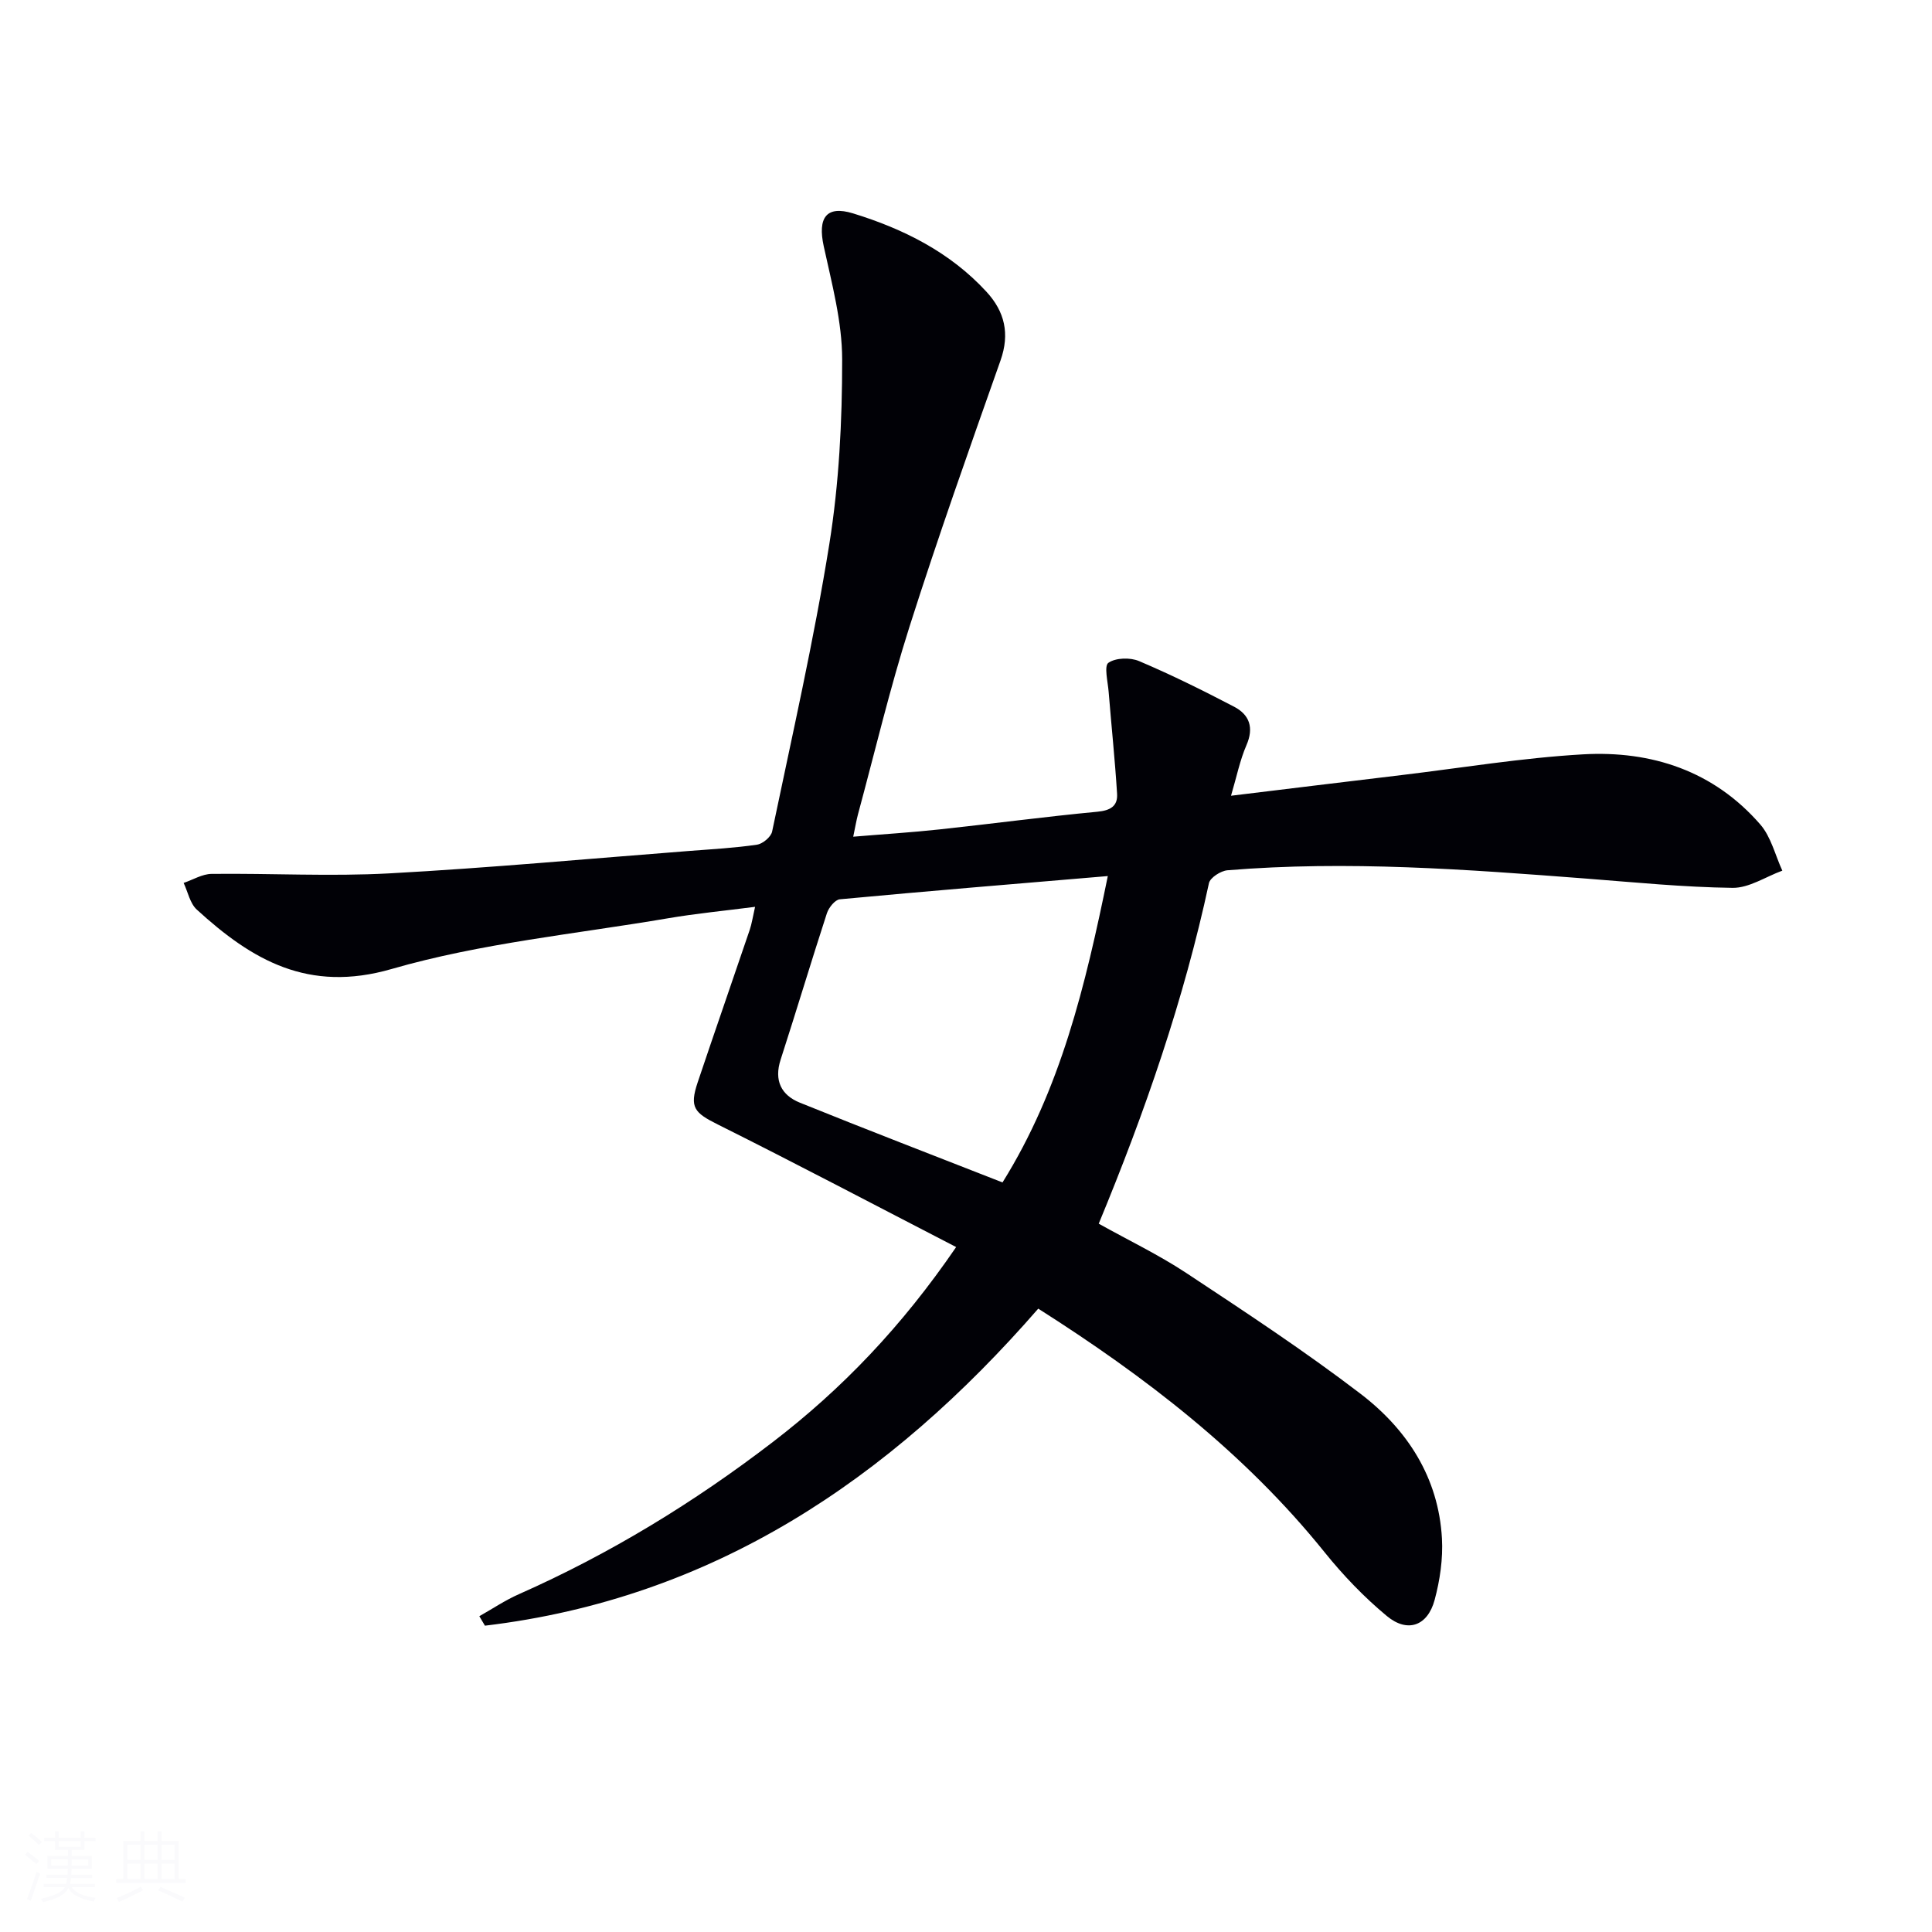<svg viewBox="0 0 400 400" xmlns="http://www.w3.org/2000/svg"><rect width="400" height="400" fill="white" /><path d="m197.96 258.19c-16.89-8.72-33.02-17.23-49.33-25.37-4.86-2.43-5.94-3.51-4.18-8.74 3.54-10.54 7.2-21.03 10.77-31.56.42-1.24.61-2.56 1.11-4.77-6.35.82-12.22 1.38-18.02 2.37-19.14 3.26-38.69 5.14-57.23 10.5-17.26 4.99-28.91-1.85-40.34-12.3-1.41-1.29-1.84-3.66-2.72-5.52 1.93-.65 3.85-1.85 5.79-1.87 12.29-.14 24.6.56 36.85-.11 20.74-1.13 41.44-3.05 62.16-4.65 4.64-.36 9.3-.61 13.9-1.29 1.19-.17 2.91-1.6 3.14-2.72 4.13-19.8 8.64-39.55 11.84-59.5 2.02-12.58 2.67-25.48 2.66-38.23 0-7.83-2.14-15.72-3.82-23.47-1.27-5.87.52-8.49 6.08-6.78 10.43 3.21 20.08 8.03 27.62 16.23 3.77 4.1 4.87 8.68 2.9 14.24-6.46 18.29-12.95 36.59-18.83 55.07-4.07 12.79-7.16 25.89-10.67 38.86-.34 1.27-.55 2.58-.99 4.65 6.21-.52 12.06-.88 17.87-1.51 10.9-1.17 21.78-2.63 32.69-3.66 2.7-.26 4.23-1.17 4.07-3.72-.44-7.06-1.18-14.09-1.75-21.14-.17-2.07-.97-5.32-.05-5.97 1.51-1.06 4.52-1.14 6.35-.36 6.69 2.84 13.23 6.08 19.68 9.45 3.18 1.66 4.14 4.33 2.55 7.97-1.35 3.11-2.02 6.51-3.19 10.46 12.26-1.49 23.75-2.9 35.24-4.27 12.53-1.5 25.04-3.58 37.62-4.3 14.21-.81 27.08 3.43 36.72 14.52 2.23 2.57 3.08 6.34 4.56 9.56-3.43 1.25-6.88 3.6-10.29 3.56-10.12-.13-20.23-1.14-30.34-1.92-24.72-1.9-49.44-3.76-74.24-1.72-1.39.11-3.6 1.53-3.84 2.67-5.19 24.1-13.2 47.28-22.82 70.5 6.16 3.44 12.44 6.45 18.19 10.25 12.19 8.06 24.43 16.11 36.03 24.98 9.66 7.39 16.14 17.33 16.84 29.95.23 4.21-.41 8.61-1.51 12.7-1.45 5.41-5.61 6.91-9.9 3.35-4.7-3.9-9.02-8.4-12.86-13.17-16.61-20.65-37.24-36.45-59.31-50.47-30.85 35.44-67.39 60.01-114.56 65.64-.39-.65-.78-1.31-1.16-1.96 2.73-1.54 5.35-3.31 8.21-4.57 18.81-8.33 36.23-18.97 52.52-31.47 14.37-11.02 26.75-23.95 37.99-40.39zm9.6-13.38c12.02-19.27 17.14-40.64 21.8-63.43-19.18 1.62-37.34 3.11-55.48 4.81-1 .09-2.3 1.72-2.68 2.89-3.28 10.07-6.32 20.23-9.58 30.31-1.4 4.32.13 7.35 3.99 8.91 13.8 5.58 27.69 10.92 41.95 16.51z" fill="#010106"/><g fill="#fafafc"><path d="m5.17 384 .55-.58c.85.61 1.65 1.24 2.4 1.87l-.59.64c-.83-.73-1.62-1.38-2.36-1.93m1.22 9.53-.82-.34c.71-1.76 1.37-3.64 1.98-5.63.24.13.5.25.76.36-.6 1.67-1.24 3.54-1.92 5.61m-.5-13.5.57-.54c.56.44 1.31 1.06 2.26 1.87l-.64.64c-.68-.66-1.41-1.32-2.19-1.97m3.25.46h2.24v-1.36h.77v1.36h4.57v-1.36h.76v1.36h2.28v.69h-2.28v1.84h-2.64v1.26h4.18v2.64h-4.21c0 .45-.02.86-.05 1.21h4.32v.69h-4.38c-.04.34-.1.75-.19 1.22h5.15v.69h-4.82c.87 1.19 2.51 1.92 4.93 2.19-.17.32-.3.57-.37.76-2.77-.49-4.52-1.41-5.26-2.76-.56 1.26-2.3 2.23-5.24 2.9-.12-.24-.26-.48-.43-.72 2.73-.55 4.38-1.34 4.96-2.38h-4.38v-.69h4.65c.1-.38.17-.79.21-1.22h-4.32v-.69h4.4c.03-.34.05-.75.05-1.21h-4.2v-2.64h4.23v-1.26h-2.69v-1.84h-2.24zm1.46 4.46v1.29h3.45c.01-.4.02-.57.01-.53v-.32-.45h-3.46zm1.55-2.59h4.57v-1.19h-4.57zm6.11 2.59h-3.42v.77c-.01.19-.01.37-.02.53h3.44z"/><path d="m32.63 379.16h.82v1.98h3.54v7.89h1.46v.78h-14.37v-.78h1.46v-7.89h3.54v-1.98h.82v1.98h2.73zm-3.49 11.48.5.73c-1.61.82-3.28 1.63-5 2.41-.13-.27-.28-.55-.44-.82 1.75-.72 3.4-1.49 4.94-2.32m-2.78-5.55h2.73v-3.18h-2.73zm0 3.95h2.73v-3.2h-2.73zm3.54-3.95h2.73v-3.18h-2.73zm0 3.95h2.73v-3.2h-2.73zm7.89 4.68c-1.84-.92-3.51-1.7-5.02-2.32l.45-.73c1.89.8 3.57 1.55 5.04 2.23zm-1.62-11.81h-2.73v3.18h2.73zm-2.73 7.13h2.73v-3.2h-2.73z"/></g></svg>
